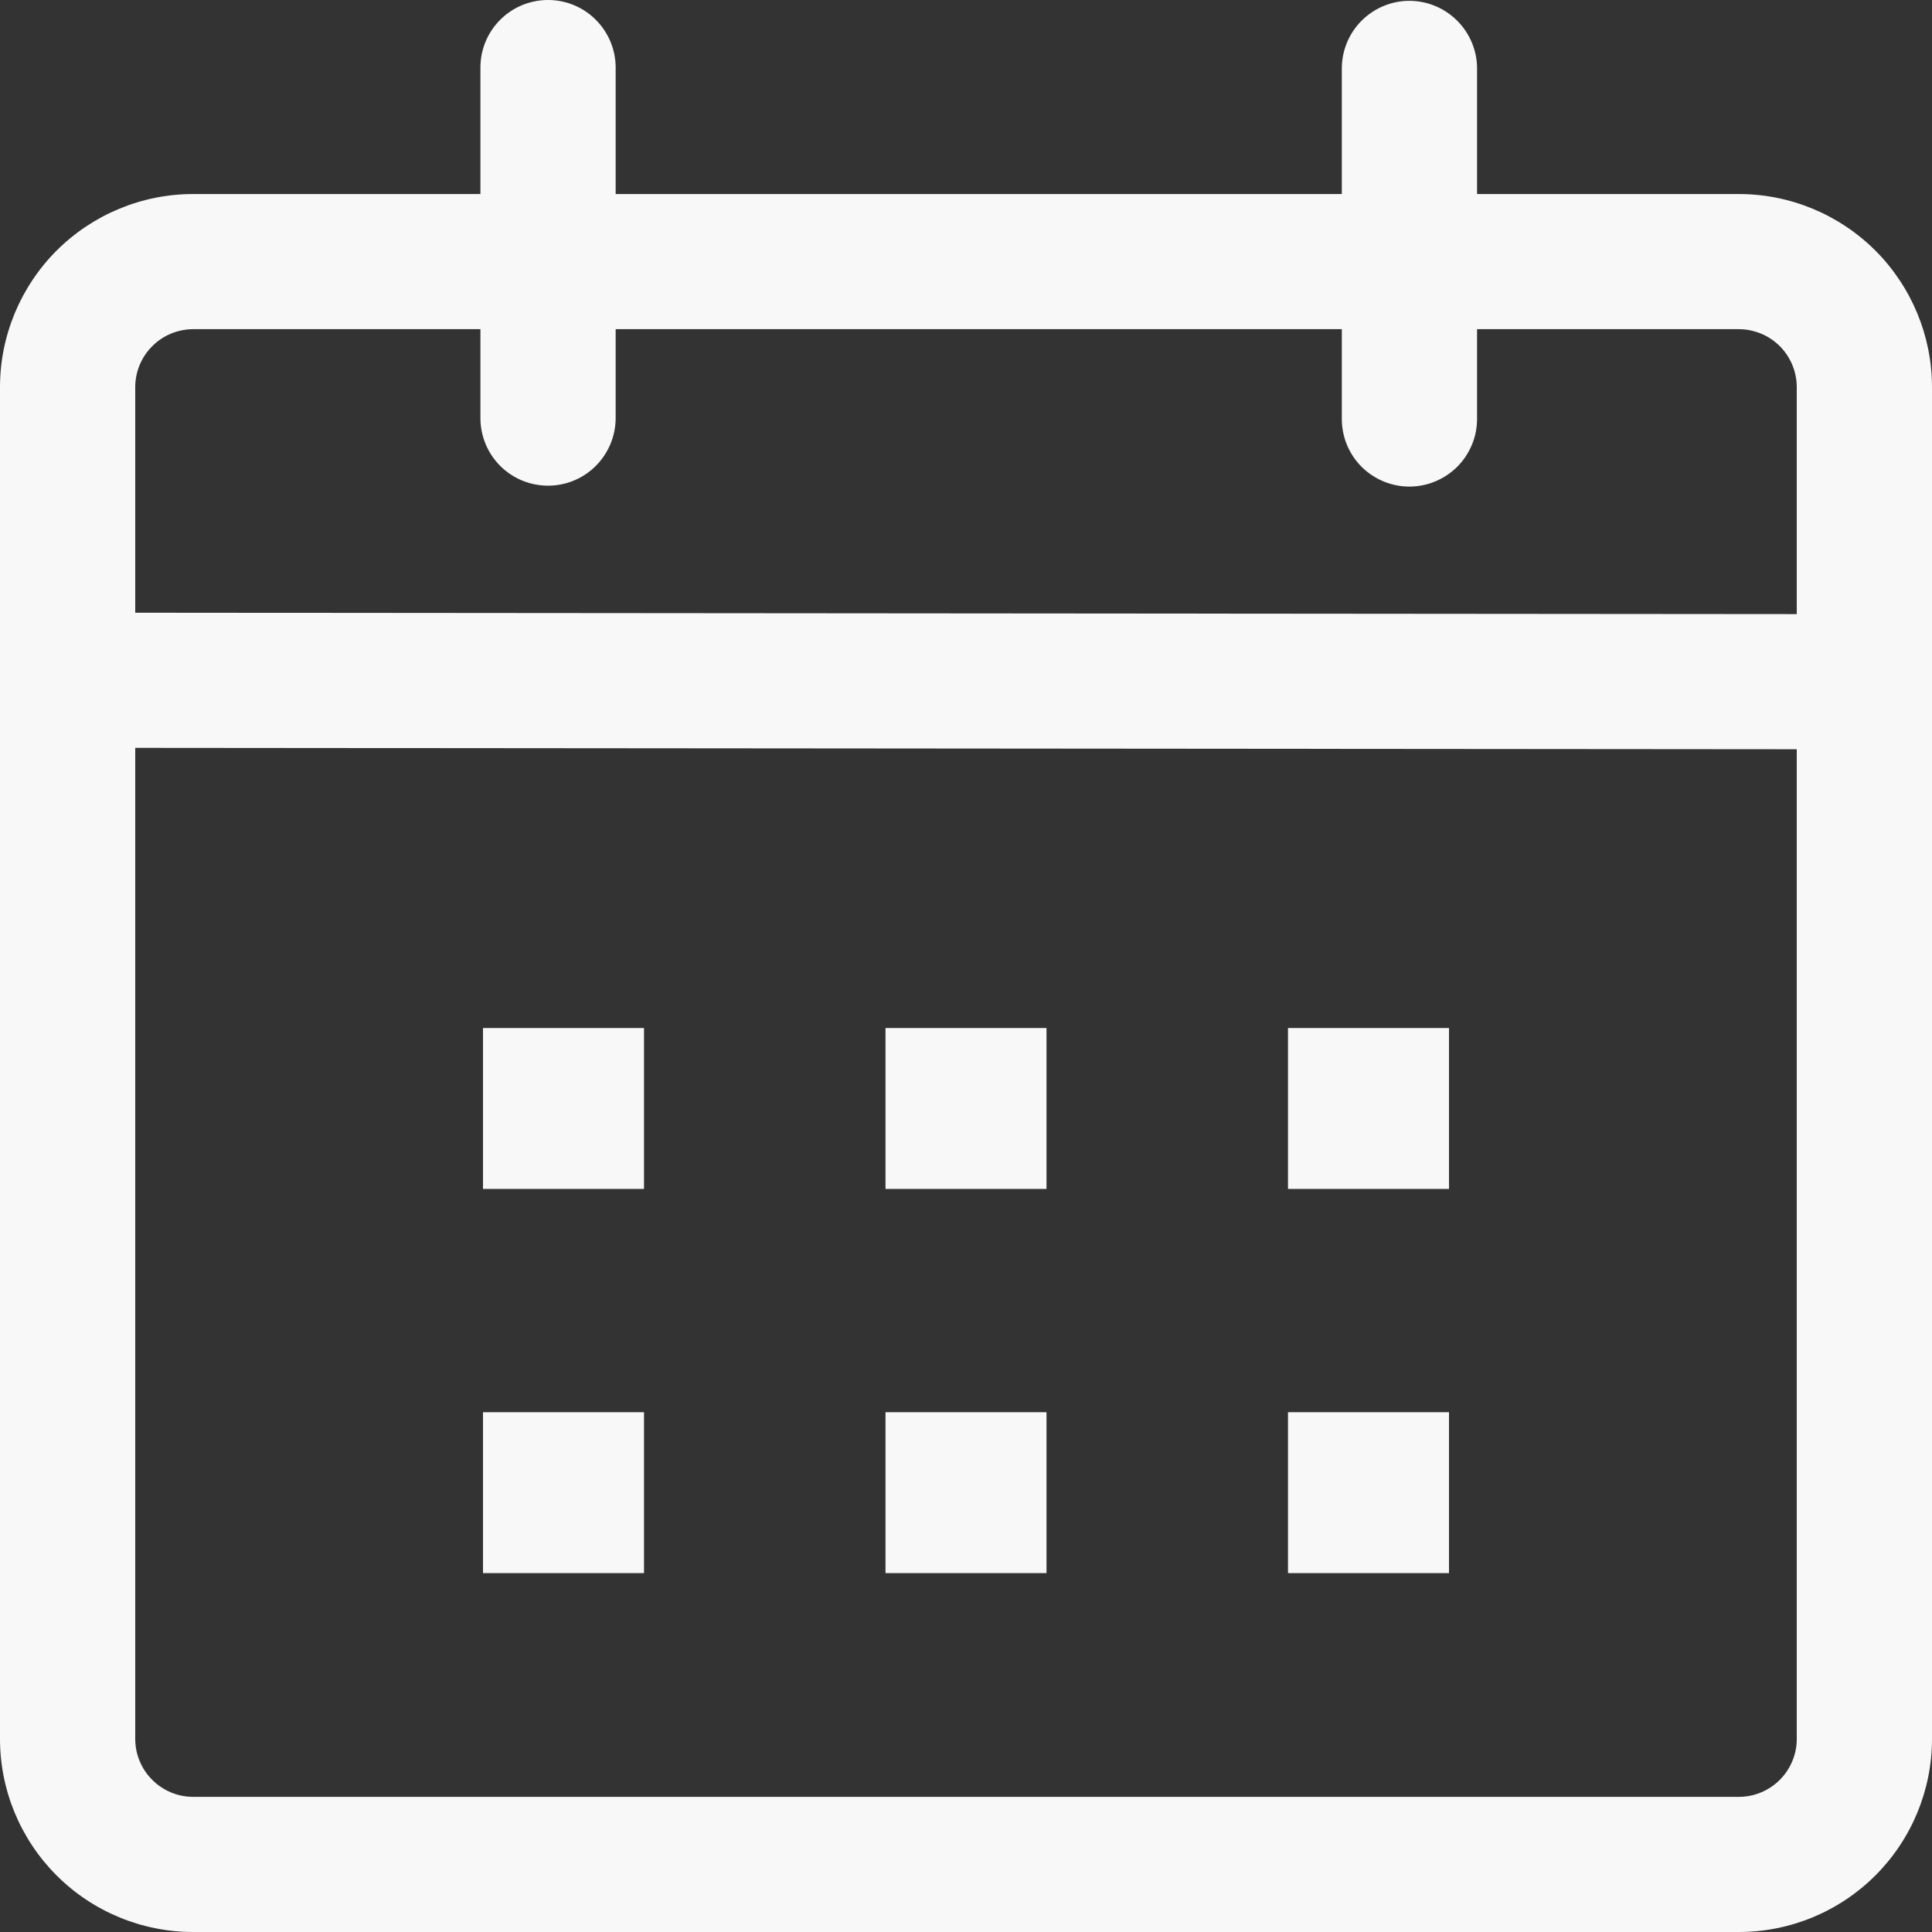 <svg width="21" height="21" viewBox="0 0 21 21" fill="none" xmlns="http://www.w3.org/2000/svg">
<rect x="0" y="0" width="21" height="21" fill="#333333" stroke="none"/>
<g clip-path="url(#clip0_410_411)">
<path d="M5.957 0C6.152 0 6.339 0.077 6.476 0.215C6.614 0.353 6.692 0.54 6.692 0.735V2.109H14.585V0.744C14.585 0.55 14.662 0.363 14.8 0.225C14.938 0.087 15.125 0.009 15.319 0.009C15.514 0.009 15.701 0.087 15.839 0.225C15.977 0.363 16.055 0.55 16.055 0.744V2.109H18.9C19.457 2.109 19.991 2.331 20.385 2.724C20.778 3.118 21 3.652 21 4.208V18.901C21 19.458 20.778 19.992 20.385 20.385C19.991 20.779 19.457 21 18.9 21H2.1C1.543 21 1.009 20.779 0.615 20.385C0.222 19.992 0 19.458 0 18.901L0 4.208C0 3.652 0.222 3.118 0.615 2.724C1.009 2.331 1.543 2.109 2.1 2.109H5.222V0.734C5.222 0.539 5.299 0.353 5.437 0.215C5.575 0.077 5.762 -1.98727e-07 5.957 0ZM1.47 8.129V18.901C1.47 18.984 1.486 19.066 1.518 19.142C1.55 19.219 1.596 19.288 1.655 19.346C1.713 19.405 1.782 19.451 1.859 19.483C1.935 19.515 2.017 19.531 2.1 19.531H18.9C18.983 19.531 19.065 19.515 19.141 19.483C19.218 19.451 19.287 19.405 19.346 19.346C19.404 19.288 19.45 19.219 19.482 19.142C19.514 19.066 19.53 18.984 19.53 18.901V8.144L1.47 8.129ZM7 15.35V17.099H5.25V15.35H7ZM11.375 15.35V17.099H9.625V15.35H11.375ZM15.75 15.35V17.099H14V15.35H15.75ZM7 11.174V12.923H5.25V11.174H7ZM11.375 11.174V12.923H9.625V11.174H11.375ZM15.75 11.174V12.923H14V11.174H15.75ZM5.222 3.578H2.1C2.017 3.578 1.935 3.595 1.859 3.626C1.782 3.658 1.713 3.704 1.655 3.763C1.596 3.821 1.55 3.891 1.518 3.967C1.486 4.044 1.47 4.126 1.47 4.208V6.66L19.53 6.675V4.208C19.53 4.126 19.514 4.044 19.482 3.967C19.45 3.891 19.404 3.821 19.346 3.763C19.287 3.704 19.218 3.658 19.141 3.626C19.065 3.595 18.983 3.578 18.9 3.578H16.055V4.554C16.055 4.749 15.977 4.936 15.839 5.074C15.701 5.211 15.514 5.289 15.319 5.289C15.125 5.289 14.938 5.211 14.8 5.074C14.662 4.936 14.585 4.749 14.585 4.554V3.578H6.692V4.544C6.692 4.739 6.614 4.926 6.476 5.064C6.339 5.202 6.152 5.279 5.957 5.279C5.762 5.279 5.575 5.202 5.437 5.064C5.299 4.926 5.222 4.739 5.222 4.544V3.578Z" fill="#F8F8F8"/>
</g>
<defs>
<clipPath id="clip0_410_411">
<rect width="21" height="21" fill="white"/>
</clipPath>
</defs>
</svg>
